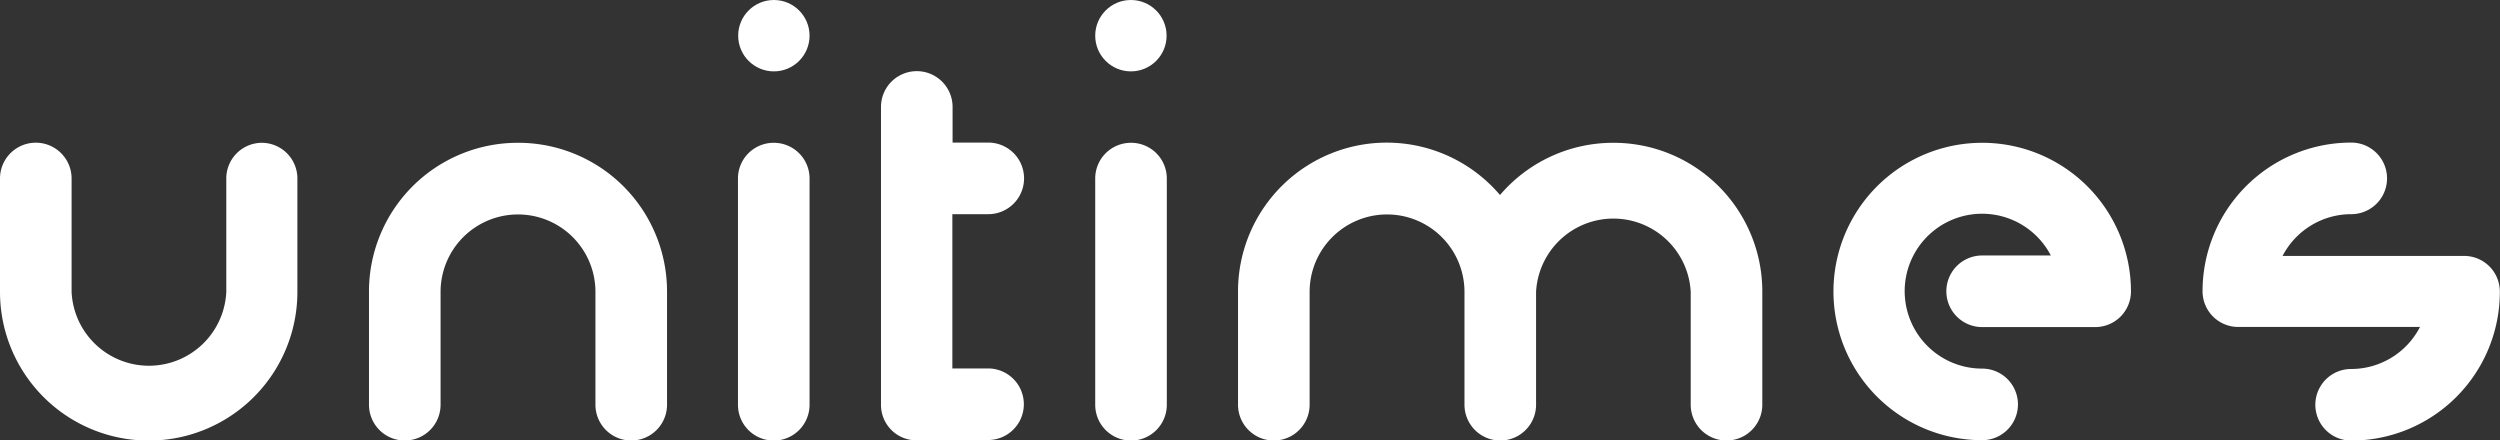<svg xmlns="http://www.w3.org/2000/svg" viewBox="0 0 453.95 79.97">
    <rect x="0" y="0" width="453.95" height="79.97" fill="#333333" stroke="none"/>
    <defs>
        <style>.cls-1{fill:#fff;}</style>
    </defs>
    <title>资源 3</title>
    <g id="图层_2" data-name="图层 2">
        <g id="图层_1-2" data-name="图层 1">
            <path class="cls-1"
                  d="M359.92,25.93a27,27,0,0,0,0,54,6.48,6.48,0,0,0,0-13,14.06,14.06,0,1,1,12.47-20.54H359.92a6.48,6.48,0,1,0,0,13h20.61A6.48,6.48,0,0,0,386.94,53h0A27,27,0,0,0,359.92,25.93Z"/>
            <path class="cls-1"
                  d="M292.91,25.93a27,27,0,0,0-20.54,9.48A27,27,0,0,0,224.8,53V73.43h0s0,0,0,.06a6.48,6.48,0,1,0,13,0s0,0,0-.06h0V53h0a14.06,14.06,0,1,1,28.12,0V73.43h0s0,0,0,.06a6.48,6.48,0,1,0,13,0s0,0,0-.06h0V53A14.06,14.06,0,0,1,307,53V73.43h0s0,0,0,.06a6.48,6.48,0,1,0,13,0s0,0,0-.06h0V53A27,27,0,0,0,292.91,25.93Z"/>
            <path class="cls-1"
                  d="M94,25.93A27,27,0,0,0,67,53V73.43h0s0,0,0,.06a6.48,6.48,0,1,0,13,0s0,0,0-.06h0V53a14.06,14.06,0,0,1,28.12,0V73.43h0s0,0,0,.06a6.48,6.48,0,1,0,13,0s0,0,0-.06h0V53A27,27,0,0,0,94,25.93Z"/>
            <path class="cls-1"
                  d="M140.52,25.93A6.48,6.48,0,0,0,134,32.41c0,.11,0,.22,0,.33h0v40.7h0s0,0,0,.06a6.48,6.48,0,1,0,13,0s0,0,0-.06h0V32.74h0c0-.11,0-.22,0-.33A6.48,6.48,0,0,0,140.52,25.93Z"/>
            <circle class="cls-1" cx="140.52" cy="6.48" r="6.48"/>
            <path class="cls-1"
                  d="M205.35,25.93a6.48,6.48,0,0,0-6.48,6.48c0,.11,0,.22,0,.33h0v40.7h0s0,0,0,.06a6.48,6.48,0,1,0,13,0s0,0,0-.06h0V32.74h0c0-.11,0-.22,0-.33A6.48,6.48,0,0,0,205.35,25.93Z"/>
            <circle class="cls-1" cx="205.35" cy="6.48" r="6.48"/>
            <path class="cls-1"
                  d="M173,38.89h6.45a6.48,6.48,0,1,0,0-13h-6.48V19.42h0a6.48,6.48,0,0,0-13,0h0v54h0s0,0,0,.06a6.44,6.44,0,0,0,7.31,6.42h12.13a6.48,6.48,0,0,0,0-13h-6.48V38.89Z"/>
            <path class="cls-1"
                  d="M47.57,25.93a6.48,6.48,0,0,0-6.48,6.48s0,0,0,.06h0V53A14.06,14.06,0,0,1,13,53V32.47h0s0,0,0-.06a6.48,6.48,0,1,0-13,0s0,0,0,.06H0V53a27,27,0,1,0,54,0V32.47h0s0,0,0-.06A6.48,6.48,0,0,0,47.57,25.93Z"/>
            <path class="cls-1"
                  d="M447.47,46.47h-33a14.05,14.05,0,0,1,12.47-7.58,6.48,6.48,0,1,0,0-13,27,27,0,0,0-27,27,6.48,6.48,0,0,0,6.48,6.48h33A14.05,14.05,0,0,1,426.92,67a6.48,6.48,0,0,0,0,13,27,27,0,0,0,27-27A6.48,6.48,0,0,0,447.47,46.47Z"/>
        </g>
    </g>
</svg>